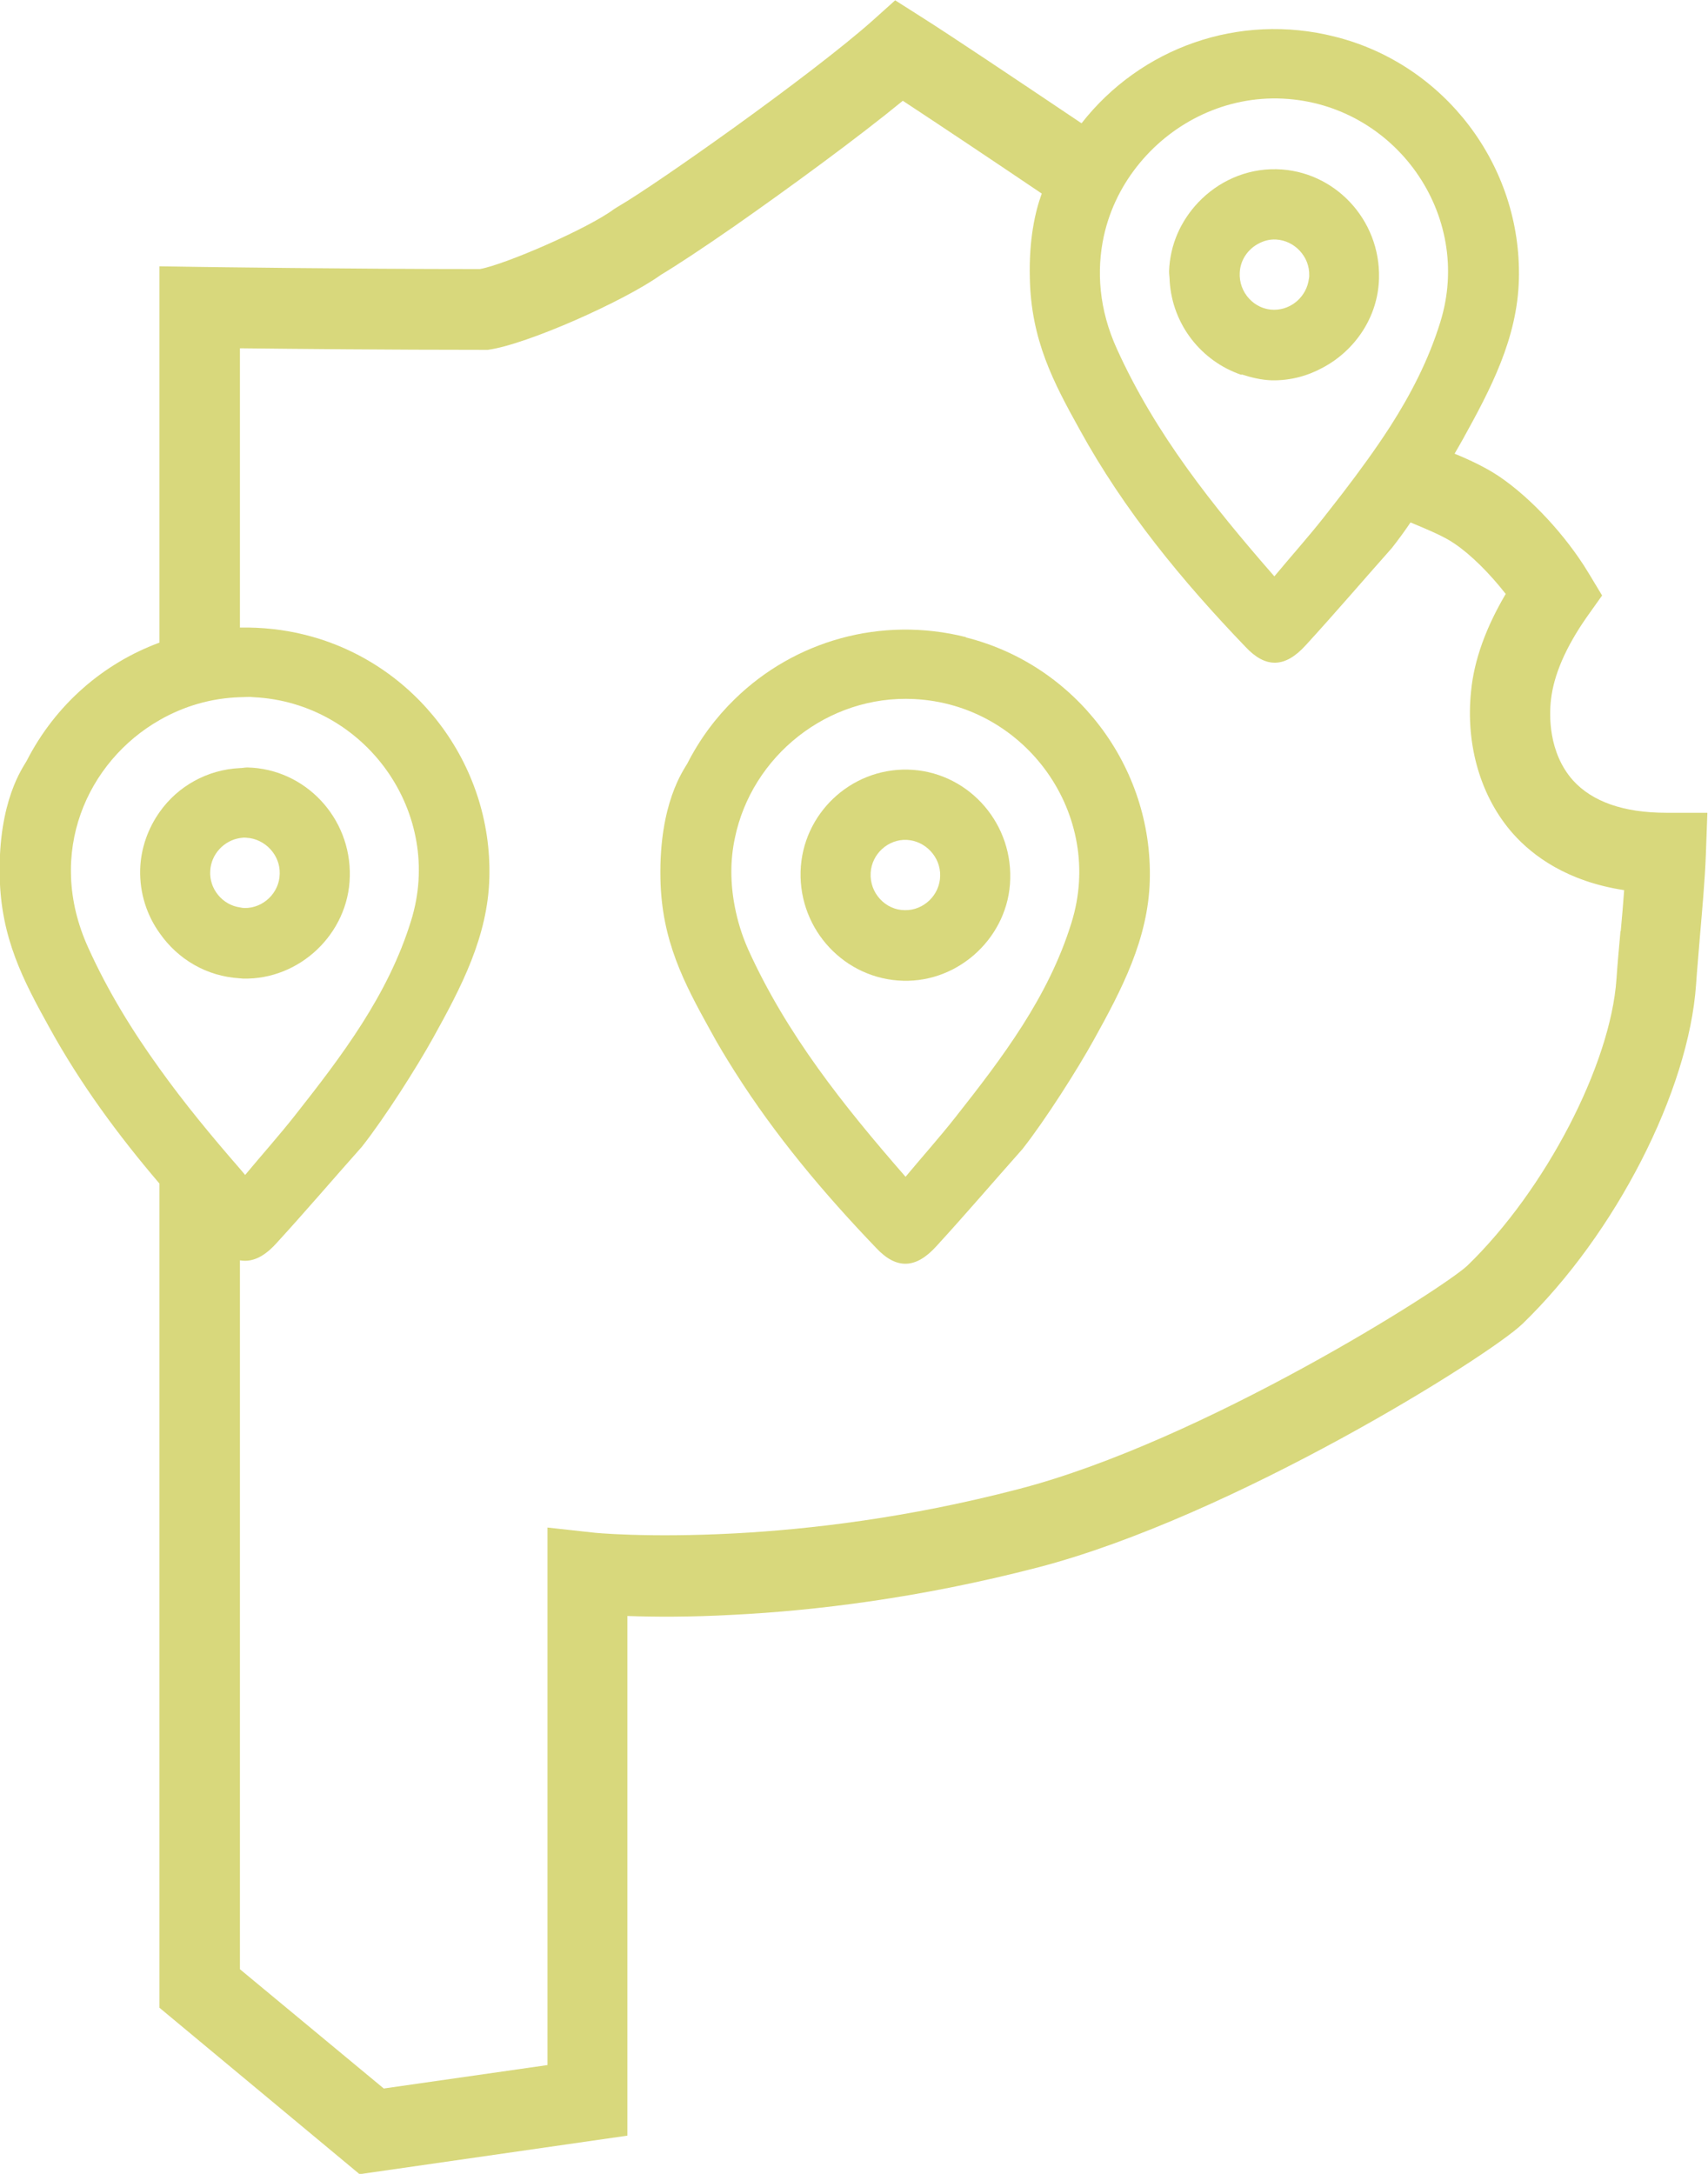 <svg width="55" height="70" viewBox="0 0 55 70" fill="none" xmlns="http://www.w3.org/2000/svg">
<g clip-path="url(#clip0_3_5)">
<path d="M53.66 26.172C52.28 26.172 51.275 25.814 50.654 25.13C49.856 24.236 49.885 23.016 49.944 22.529C50.033 21.735 50.417 20.842 51.097 19.869L51.59 19.175L51.147 18.44C50.427 17.249 49.304 16.038 48.279 15.344C47.865 15.066 47.372 14.828 46.84 14.609C46.939 14.441 47.027 14.282 47.106 14.143C48.003 12.525 48.86 10.898 48.91 9.002C49.008 5.33 46.515 2.064 42.987 1.181C39.892 0.397 36.729 1.538 34.827 3.97C32.698 2.541 30.688 1.191 29.653 0.536L28.826 0.01L28.096 0.665C27.14 1.518 25.347 2.878 23.652 4.099C22.065 5.24 20.557 6.272 19.907 6.65L19.779 6.729C18.951 7.354 16.251 8.525 15.452 8.664C11.166 8.664 6.494 8.595 6.445 8.595L5.134 8.575V20.693C3.331 21.358 1.784 22.688 0.857 24.504C0.749 24.703 -0.059 25.775 -0.01 28.216C0.03 30.211 0.749 31.571 1.596 33.099C2.592 34.906 3.804 36.553 5.134 38.111V64.65L11.579 70.01L20.203 68.769V52.036C21.04 52.066 22.213 52.076 23.642 51.996C26.194 51.867 29.584 51.47 33.438 50.468C39.715 48.83 47.964 43.659 49.028 42.627C52.024 39.729 54.379 35.134 54.616 31.7C54.645 31.253 54.694 30.747 54.734 30.221C54.813 29.298 54.901 28.335 54.931 27.522L54.98 26.172H53.64H53.66ZM41.312 3.176C44.919 3.355 47.461 6.918 46.377 10.381C46.002 11.592 45.431 12.694 44.771 13.726C44.298 14.46 43.775 15.175 43.243 15.87C43.046 16.128 42.839 16.386 42.632 16.654C42.139 17.279 41.607 17.875 41.036 18.559C39.025 16.257 37.202 13.964 35.97 11.245C35.389 9.974 35.3 8.724 35.547 7.592C35.744 6.709 36.148 5.915 36.709 5.24C37.803 3.92 39.488 3.087 41.312 3.176ZM2.838 30.509C1.459 27.472 2.809 24.514 5.144 23.184C5.923 22.738 6.8 22.48 7.726 22.45C7.874 22.45 8.022 22.43 8.17 22.45C11.777 22.629 14.319 26.192 13.235 29.655C12.496 32.047 11.008 34.002 9.49 35.928C8.997 36.553 8.465 37.149 7.894 37.834C7.835 37.764 7.785 37.705 7.726 37.635C6.81 36.583 5.933 35.521 5.144 34.419C4.257 33.189 3.469 31.908 2.838 30.509ZM52.181 29.993C52.132 30.539 52.083 31.065 52.053 31.521C51.866 34.28 49.757 38.33 47.254 40.751C46.505 41.466 38.739 46.409 32.807 47.947C29.239 48.88 26.066 49.247 23.662 49.376C20.853 49.525 19.099 49.356 19.069 49.346L17.63 49.188V66.496L12.358 67.251L7.726 63.41V40.583C8.111 40.652 8.485 40.483 8.879 40.057C9.825 39.025 10.732 37.962 11.658 36.92C12.407 35.968 13.432 34.35 13.954 33.407C14.851 31.789 15.709 30.162 15.758 28.266C15.857 24.594 13.363 21.328 9.835 20.445C9.135 20.267 8.426 20.197 7.726 20.207V11.215C9.451 11.235 12.595 11.265 15.551 11.265H15.709C16.97 11.096 20.134 9.677 21.277 8.853C21.809 8.535 22.676 7.96 23.662 7.275C25.435 6.034 27.633 4.426 29.072 3.245C30.205 3.99 31.841 5.081 33.546 6.233C33.329 6.828 33.132 7.712 33.162 8.952C33.201 10.947 33.92 12.307 34.768 13.835C36.197 16.436 38.069 18.708 40.109 20.832C40.76 21.527 41.381 21.507 42.041 20.783C42.987 19.75 43.894 18.689 44.82 17.646C45.007 17.408 45.214 17.13 45.421 16.823C45.993 17.061 46.515 17.279 46.84 17.507C47.372 17.865 47.983 18.48 48.486 19.125C47.855 20.197 47.471 21.239 47.372 22.242C47.185 23.998 47.688 25.686 48.732 26.857C49.363 27.561 50.467 28.385 52.3 28.663C52.27 29.09 52.231 29.536 52.191 29.973L52.181 29.993Z" fill="#D8D87C"/>
<path d="M7.815 31.511C9.648 31.561 11.225 30.062 11.264 28.226C11.313 26.331 9.825 24.753 7.963 24.713C7.884 24.713 7.805 24.733 7.726 24.733C6.672 24.782 5.726 25.318 5.144 26.142C4.77 26.668 4.533 27.313 4.514 27.998C4.494 28.762 4.73 29.477 5.144 30.052C5.726 30.886 6.652 31.442 7.726 31.502C7.756 31.502 7.785 31.511 7.815 31.511ZM6.77 28.038C6.8 27.502 7.214 27.065 7.726 26.986C7.795 26.976 7.864 26.966 7.933 26.976C8.534 27.006 9.027 27.532 9.007 28.137C8.998 28.752 8.475 29.248 7.874 29.239C7.825 29.239 7.775 29.229 7.726 29.219C7.164 29.139 6.731 28.623 6.77 28.038Z" fill="#D8D87C"/>
<path d="M39.991 12.059C40.297 12.158 40.622 12.237 40.957 12.247C41.548 12.257 42.1 12.108 42.593 11.84C43.637 11.285 44.377 10.203 44.406 8.962C44.455 7.067 42.967 5.489 41.105 5.449C40.119 5.429 39.222 5.846 38.582 6.521C38.03 7.106 37.675 7.87 37.646 8.734C37.646 8.843 37.665 8.942 37.665 9.052C37.754 10.461 38.69 11.632 39.971 12.069L39.991 12.059ZM41.085 7.712C41.686 7.741 42.179 8.267 42.159 8.873C42.159 8.913 42.159 8.942 42.149 8.972C42.08 9.538 41.597 9.975 41.026 9.975C40.395 9.975 39.883 9.419 39.922 8.774C39.942 8.367 40.188 8.019 40.533 7.841C40.701 7.751 40.888 7.702 41.085 7.712Z" fill="#D8D87C"/>
<path d="M31.102 20.515C28.372 19.83 25.583 20.634 23.662 22.51C23.06 23.095 22.538 23.79 22.134 24.584C22.026 24.782 21.218 25.854 21.267 28.296C21.306 30.291 22.026 31.65 22.873 33.179C23.119 33.635 23.386 34.072 23.662 34.509C24.962 36.563 26.529 38.429 28.215 40.186C28.865 40.88 29.486 40.861 30.146 40.136C31.092 39.104 31.999 38.042 32.925 37C33.674 36.047 34.699 34.429 35.221 33.486C36.118 31.869 36.975 30.241 37.025 28.345C37.123 24.673 34.63 21.408 31.102 20.525V20.515ZM34.502 29.715C33.763 32.107 32.275 34.062 30.757 35.987C30.264 36.613 29.732 37.208 29.16 37.893C27.15 35.59 25.327 33.298 24.095 30.578C23.888 30.112 23.75 29.655 23.662 29.199C23.514 28.435 23.514 27.69 23.662 26.996C24.203 24.346 26.657 22.371 29.436 22.51C33.043 22.688 35.586 26.251 34.502 29.715Z" fill="#D8D87C"/>
<path d="M29.23 24.782C27.377 24.743 25.83 26.221 25.78 28.067C25.731 29.953 27.209 31.531 29.082 31.581C30.915 31.631 32.492 30.132 32.531 28.296C32.58 26.4 31.092 24.822 29.23 24.782ZM29.141 29.308C28.51 29.308 27.998 28.752 28.037 28.107C28.067 27.502 28.599 27.015 29.2 27.045C29.801 27.075 30.294 27.601 30.274 28.206C30.264 28.822 29.742 29.318 29.141 29.308Z" fill="#D8D87C"/>
</g>
<defs>
<clipPath id="clip0_3_5">
<rect width="55" height="70" fill="white"/>
</clipPath>
</defs>
</svg>
